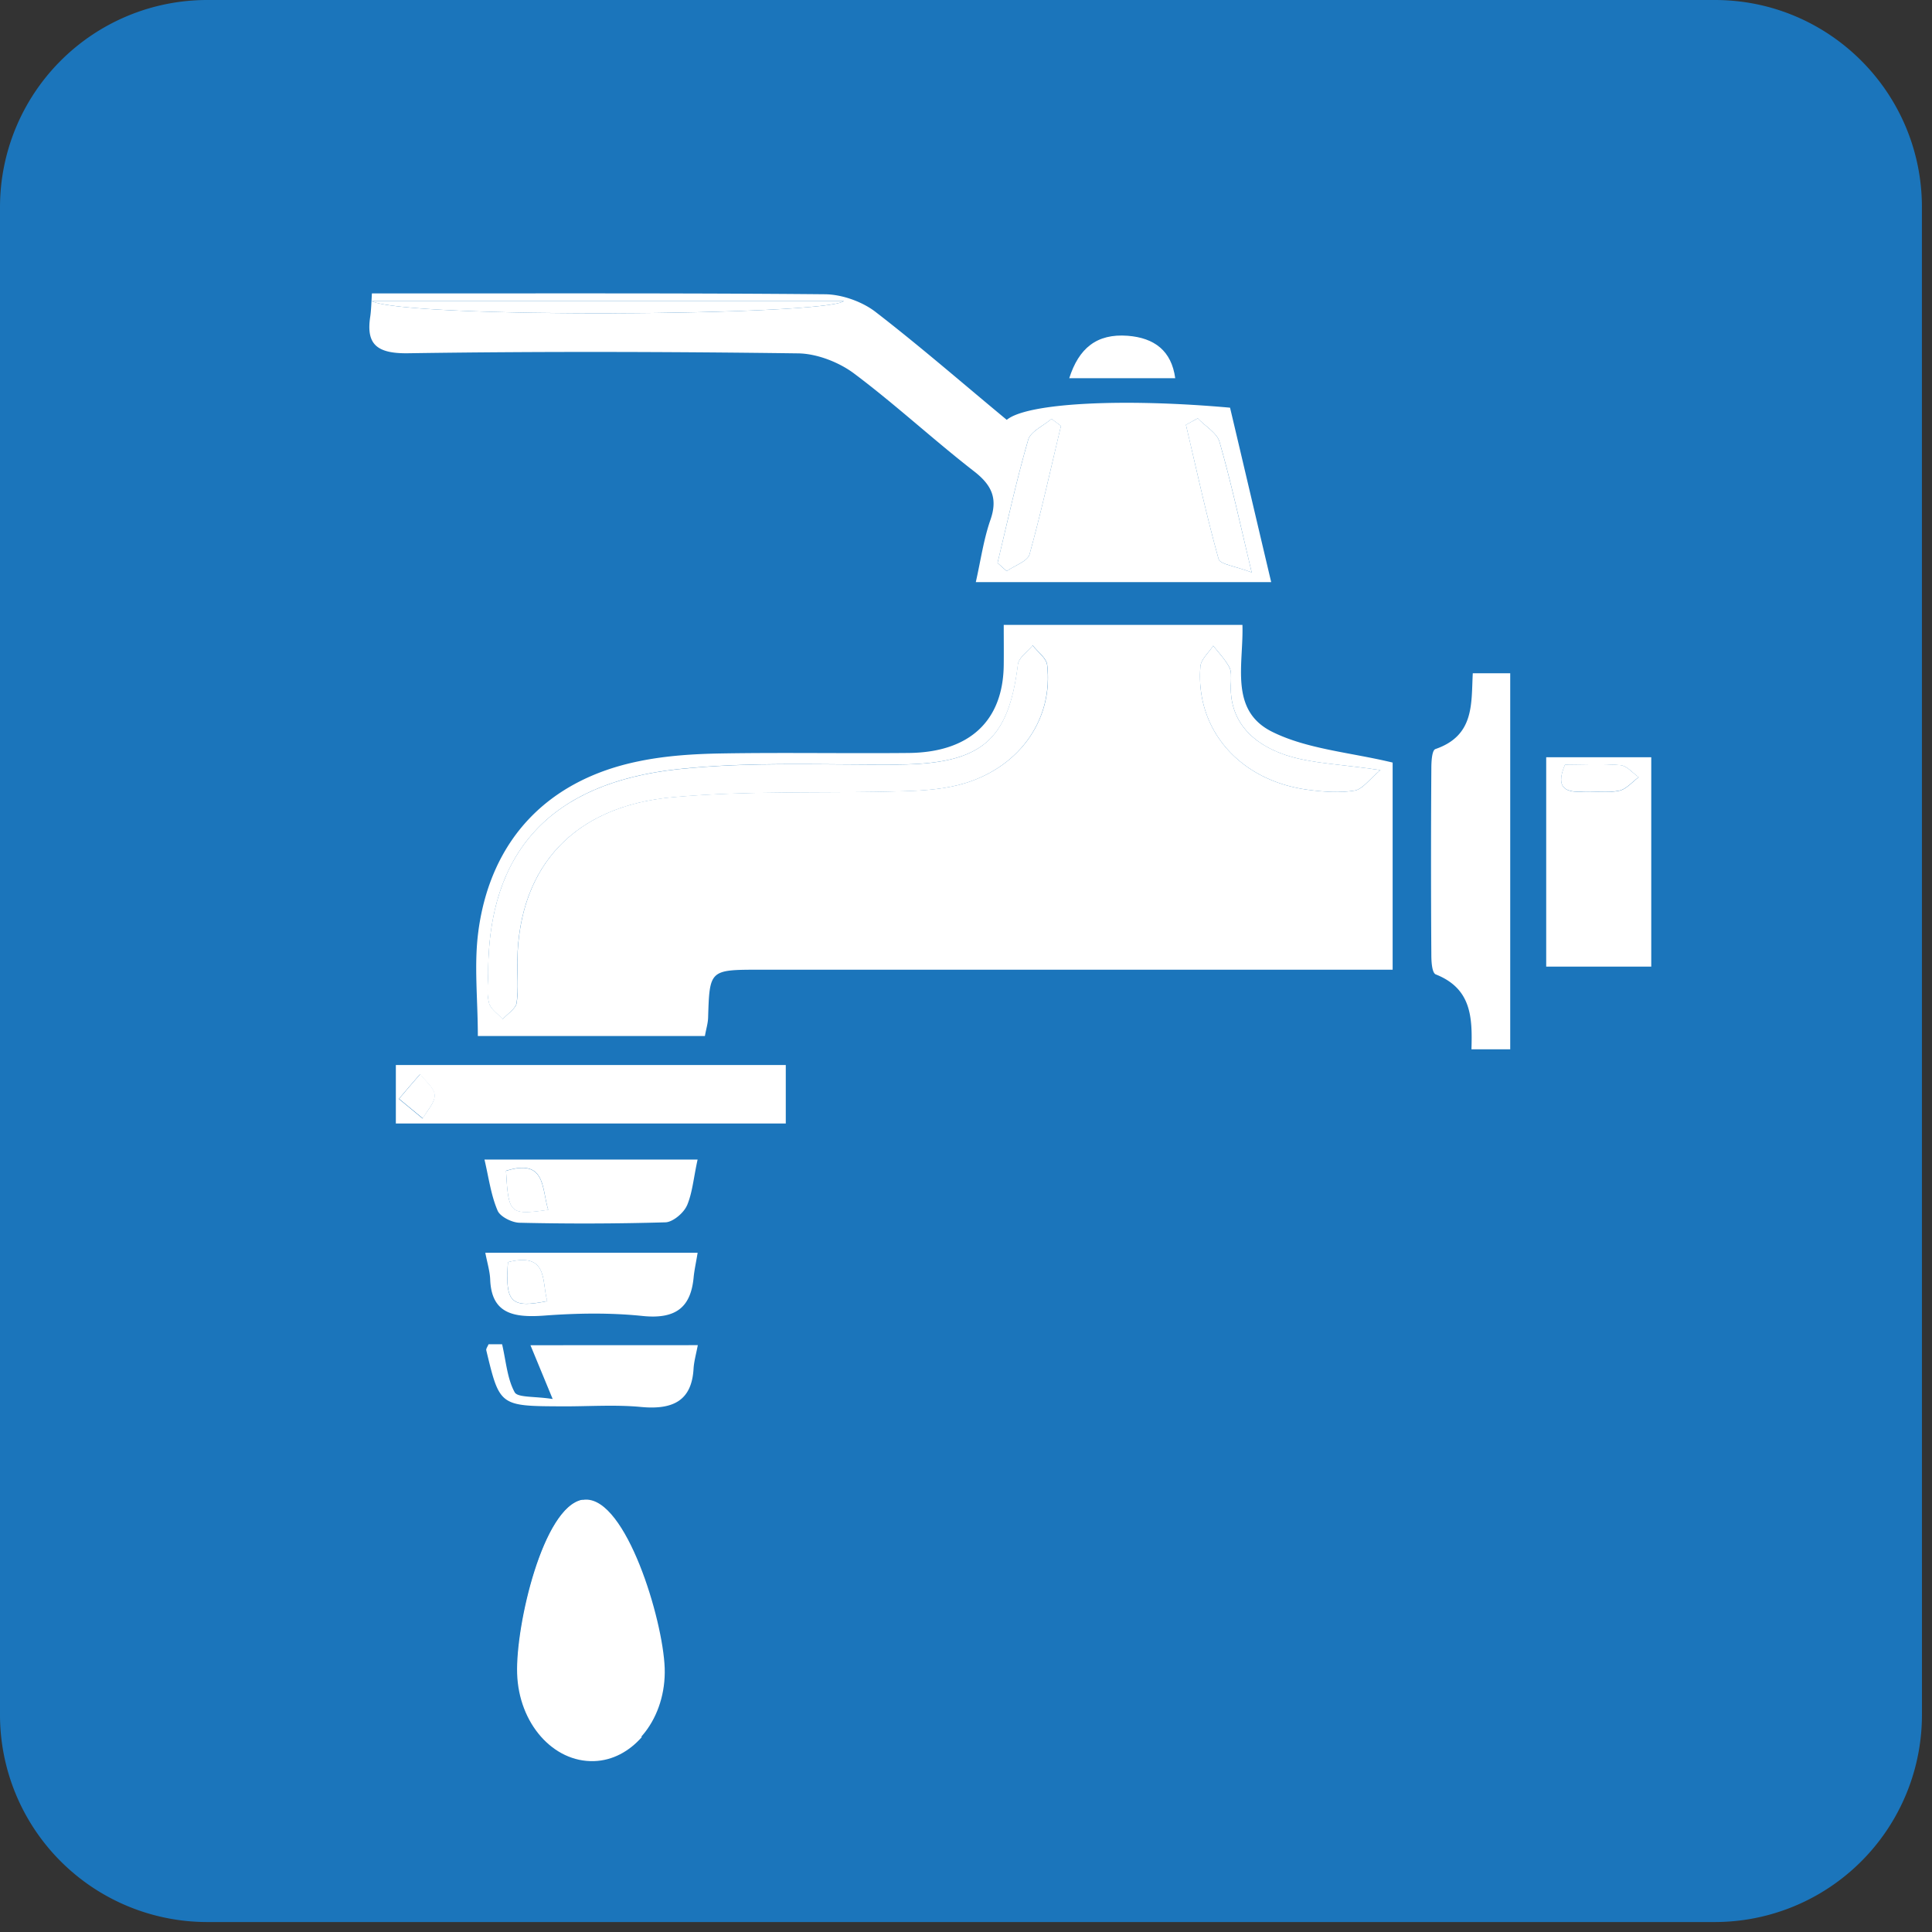 <svg xmlns="http://www.w3.org/2000/svg" width="1em" height="1em" viewBox="0 0 64 64"><rect x="0" y="0" width="64" height="64" fill="#333333" stroke="none"/><path fill="#1b75bb" d="M63.667 56.802a6.863 6.863 0 0 1-6.86 6.868H6.862A6.866 6.866 0 0 1 0 56.802V6.864A6.865 6.865 0 0 1 6.862 0h49.944c3.79 0 6.86 3.074 6.86 6.864z"/><g fill="#fff"><g fill-rule="evenodd"><path d="M15.848 30.833c.413-3.03 2.304-5 5.307-5.614c.894-.186 1.825-.245 2.742-.26c2.065-.035 4.13.004 6.2-.016c2.023-.018 3.136-1.065 3.153-2.923c.005-.436 0-.867 0-1.32h7.907c.043 1.295-.442 2.818.966 3.532c1.162.585 2.605.69 4.01 1.029v6.862H25.174c-1.67 0-1.668.002-1.717 1.593c-.007.194-.069.384-.106.603h-7.522c0-1.236-.133-2.377.02-3.486m.35 2.379c.041.205.293.365.456.549c.16-.18.427-.344.461-.537c.067-.474.016-.958.025-1.441c.063-3.08 1.872-5.09 5.176-5.378c2.522-.227 5.077-.119 7.616-.197c.689-.018 1.407-.071 2.058-.272c1.839-.573 2.906-2.159 2.699-3.915c-.03-.227-.315-.428-.479-.642c-.172.208-.462.403-.49.632c-.312 2.532-1.218 3.293-3.962 3.314c-2.431.016-4.881-.102-7.283.153c-4.257.458-6.291 2.748-6.303 6.709c0 .344-.058.698.026 1.025m26.392-8.2c-1.135-.381-1.901-1.162-1.812-2.419c0-.164.02-.366-.062-.502c-.137-.25-.348-.473-.527-.7c-.148.227-.403.446-.425.685c-.17 2.102 1.309 3.79 3.567 4.087c.51.069 1.038.106 1.537.027c.268-.043.482-.365.858-.678c-1.349-.203-2.291-.22-3.136-.5M13.412 9.719c4.643.004 9.285-.014 13.932.029c.555.008 1.22.247 1.652.579c1.491 1.15 2.912 2.388 4.354 3.581c.682-.565 3.866-.72 7.397-.403c.446 1.881.896 3.808 1.363 5.779h-9.785c.167-.745.261-1.424.487-2.071c.237-.686.057-1.128-.53-1.588c-1.359-1.054-2.616-2.223-3.995-3.256c-.49-.366-1.214-.651-1.834-.663c-4.314-.057-8.63-.068-12.936-.004c-1.075.016-1.391-.329-1.25-1.23c.027-.198.033-.401.053-.753zm-1.103.255c1.208.584 14.985.493 15.645 0zm28.09 4.666c-.08-.297-.476-.522-.722-.782c-.133.072-.258.146-.391.215c.352 1.484.672 2.98 1.083 4.449c.047.172.56.234 1.095.44c-.396-1.667-.685-3-1.065-4.322m-6.296 3.727c.39-1.404.701-2.835 1.042-4.257l-.312-.234c-.268.23-.7.42-.774.696c-.39 1.345-.686 2.714-1.015 4.077c.104.09.199.18.305.27c.255-.181.688-.323.754-.552m14.641 16.392h1.284V22.302h-1.24c-.055 1 .066 2.062-1.236 2.511c-.121.039-.137.43-.137.655a452.032 452.032 0 0 0 0 6.162c0 .225.02.599.148.649c1.187.471 1.212 1.429 1.181 2.48m-22.714.521v1.937H13.113V35.28zM14 37.053c.143-.261.404-.522.395-.774c-.012-.239-.311-.464-.481-.694c-.196.225-.39.449-.702.819c.347.283.567.468.788.649m37.22-5.033v-6.936h3.48v6.936zm1.201-5.794c.402-.024.825.051 1.212-.03c.238-.047.438-.291.651-.45c-.197-.135-.39-.379-.604-.397c-.618-.055-1.243-.018-1.836-.018c-.273.644-.123.936.577.895M22.756 39.933c-.105.245-.461.546-.707.558a92.89 92.89 0 0 1-4.838.014c-.256-.004-.651-.207-.729-.406c-.219-.513-.291-1.082-.433-1.687h7.06c-.134.604-.169 1.091-.351 1.521m-5.995-1.15c.082 1.432.123 1.469 1.398 1.293c-.223-.731-.076-1.704-1.398-1.293m6.347 2.716c-.052.319-.104.55-.13.788c-.084.971-.54 1.424-1.688 1.307c-1.082-.113-2.19-.094-3.278-.012c-1.027.074-1.734-.08-1.776-1.198c-.011-.271-.093-.534-.162-.885h7.03m-6.28.312c-.095 1.332.091 1.533 1.303 1.291c-.193-.658.048-1.628-1.303-1.291m.746 2.751l.736 1.782c-.59-.094-1.157-.041-1.258-.222c-.244-.445-.281-.993-.417-1.592h-.449c-.035.084-.088.149-.075.202c.442 1.846.446 1.846 2.491 1.855c.879.006 1.771-.062 2.639.021c1.073.1 1.676-.223 1.736-1.268c.014-.232.08-.467.141-.78c-1.902.002-3.75.002-5.544.002"/><path d="M35.42 12.529h3.511c-.123-.907-.687-1.337-1.574-1.406c-1.031-.078-1.62.415-1.937 1.406M16.17 32.19c0 .344-.059.698.025 1.025c.041.205.293.365.456.549c.16-.18.427-.344.461-.537c.067-.474.016-.958.025-1.441c.063-3.08 1.872-5.09 5.176-5.378c2.522-.227 5.077-.119 7.616-.197c.689-.018 1.407-.071 2.058-.272c1.839-.573 2.906-2.159 2.699-3.915c-.03-.227-.315-.428-.479-.642c-.172.208-.462.403-.49.632c-.312 2.532-1.218 3.293-3.962 3.314c-2.431.016-4.881-.102-7.283.153c-4.257.457-6.29 2.747-6.302 6.709m29.557-6.679c-1.35-.202-2.292-.219-3.137-.499c-1.135-.381-1.901-1.162-1.812-2.419c.001-.164.02-.366-.062-.502c-.137-.25-.348-.473-.527-.7c-.148.227-.403.446-.425.685c-.17 2.102 1.309 3.79 3.567 4.087c.51.069 1.038.106 1.537.027c.268-.044.483-.366.859-.679M27.953 9.974H12.308c1.209.584 14.986.492 15.645 0m13.51 8.987c-.396-1.666-.686-3-1.065-4.322c-.08-.297-.476-.522-.722-.782c-.133.072-.258.146-.391.215c.352 1.484.672 2.98 1.083 4.449c.047.172.56.235 1.095.44m-8.113-.043c.255-.18.688-.323.754-.552c.39-1.404.701-2.835 1.042-4.257l-.312-.234c-.268.23-.7.42-.774.696c-.39 1.345-.686 2.714-1.015 4.077c.104.09.199.18.305.27M13.22 36.399c.347.283.567.469.788.649c.143-.261.404-.522.395-.774c-.012-.239-.311-.464-.481-.694c-.196.225-.39.449-.702.819m38.622-11.07c-.272.644-.123.935.577.894c.402-.024.825.051 1.212-.03c.238-.047.438-.291.651-.45c-.197-.135-.39-.379-.604-.397c-.618-.054-1.243-.017-1.836-.017M18.16 40.08c-.224-.731-.077-1.704-1.398-1.293c.081 1.432.122 1.469 1.398 1.293m-.03 3.02c-.193-.657.049-1.628-1.303-1.291c-.094 1.332.092 1.533 1.303 1.291"/></g><path d="M17.15 55.42c.053 1.633 1.187 2.922 2.53 2.877c1.345-.045 2.392-1.406 2.339-3.039c-.059-1.631-1.28-5.622-2.623-5.581c-1.343.045-2.301 4.11-2.246 5.743"/><path d="M19.298 49.68c-1.307.232-2.219 4.157-2.167 5.761c.052 1.647 1.193 2.943 2.55 2.898c.616-.02 1.161-.322 1.58-.796c-1.992-1.982-2.699-5.02-1.963-7.863"/></g></svg>